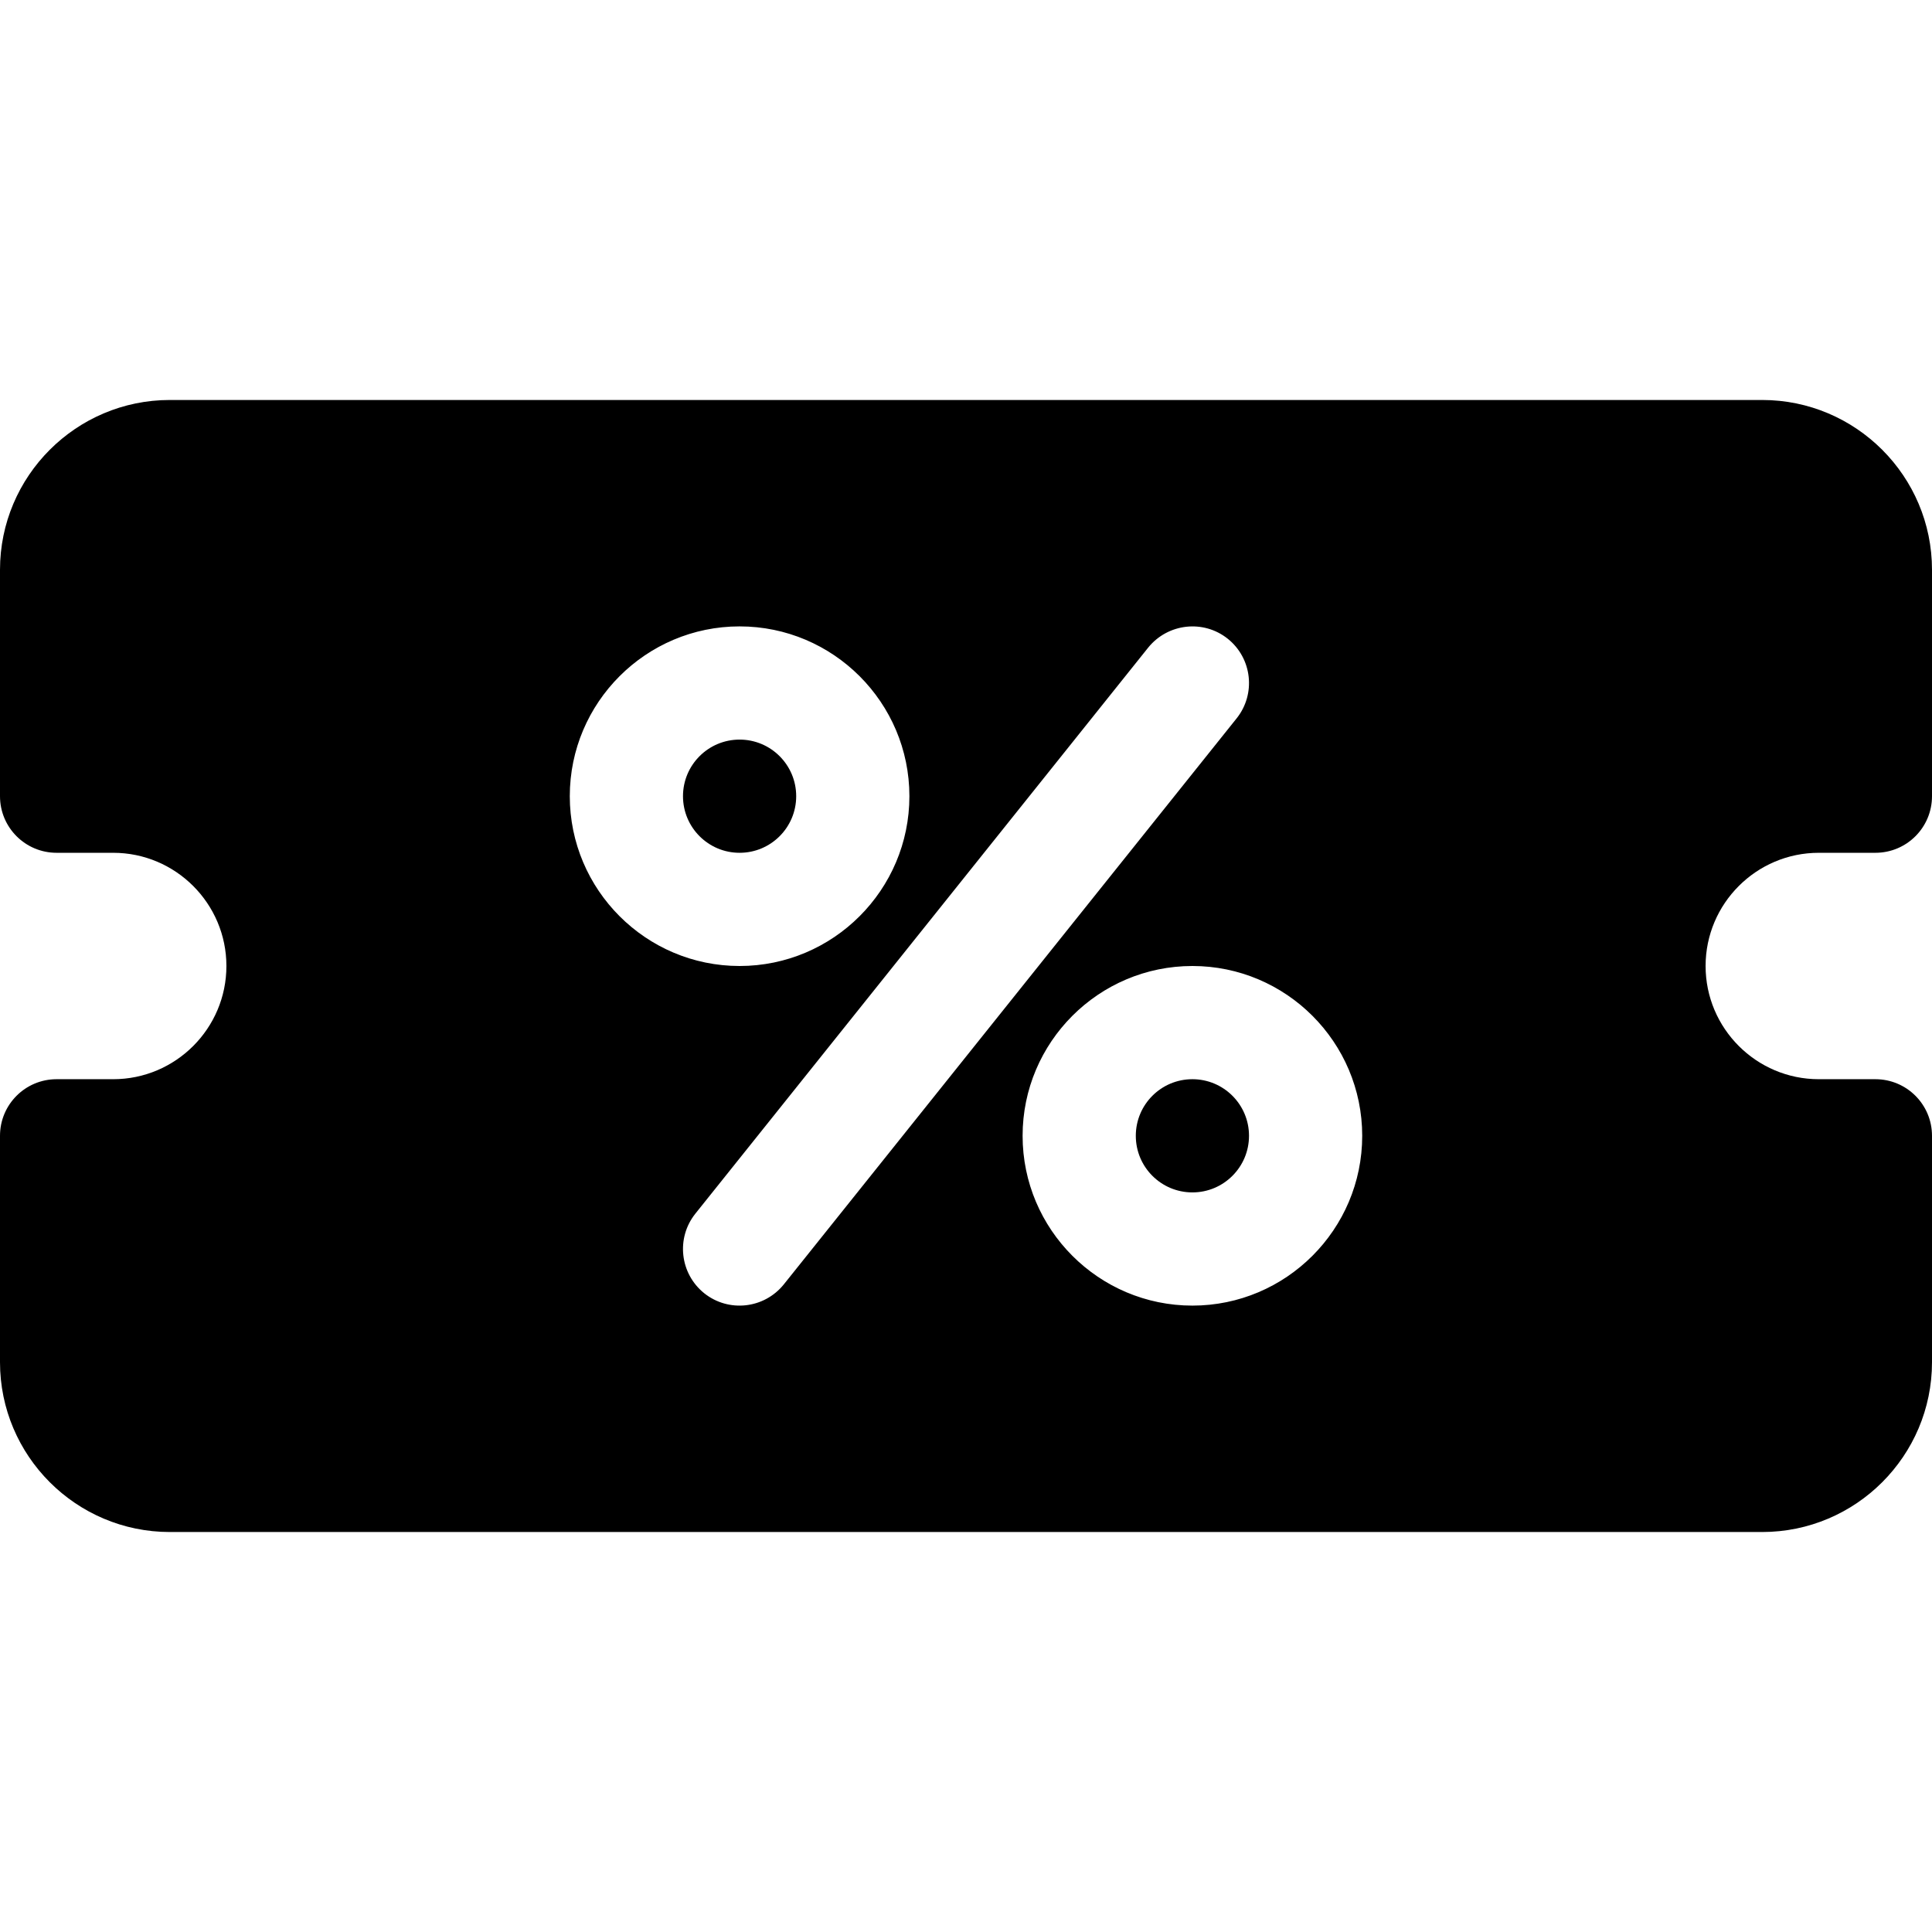 <svg id="Capa_1" enable-background="new 0 0 512 512" height="512" viewBox="0 0 512 512" width="512" xmlns="http://www.w3.org/2000/svg"><g><circle cx="196" cy="211" r="15"/><circle cx="316" cy="301" r="15"/><path d="m467 106h-422c-24.814 0-45 20.186-45 45v60c0 8.291 6.709 15 15 15h15c16.538 0 30 13.462 30 30s-13.462 30-30 30h-15c-8.291 0-15 6.709-15 15v60c0 24.814 20.186 45 45 45h422c24.814 0 45-20.186 45-45v-60c0-8.291-6.709-15-15-15h-15c-16.538 0-30-13.462-30-30s13.462-30 30-30h15c8.291 0 15-6.709 15-15v-60c0-24.814-20.186-45-45-45zm-316 105c0-24.814 20.186-45 45-45s45 20.186 45 45-20.186 45-45 45-45-20.186-45-45zm35.624 131.719c-6.459-5.186-7.514-14.619-2.343-21.094l120-150c5.2-6.431 14.619-7.515 21.093-2.344 6.461 5.186 7.515 14.619 2.344 21.094l-120 150c-5.221 6.482-14.646 7.495-21.094 2.344zm129.376 3.281c-24.814 0-45-20.186-45-45s20.186-45 45-45 45 20.186 45 45-20.186 45-45 45z"/></g></svg>